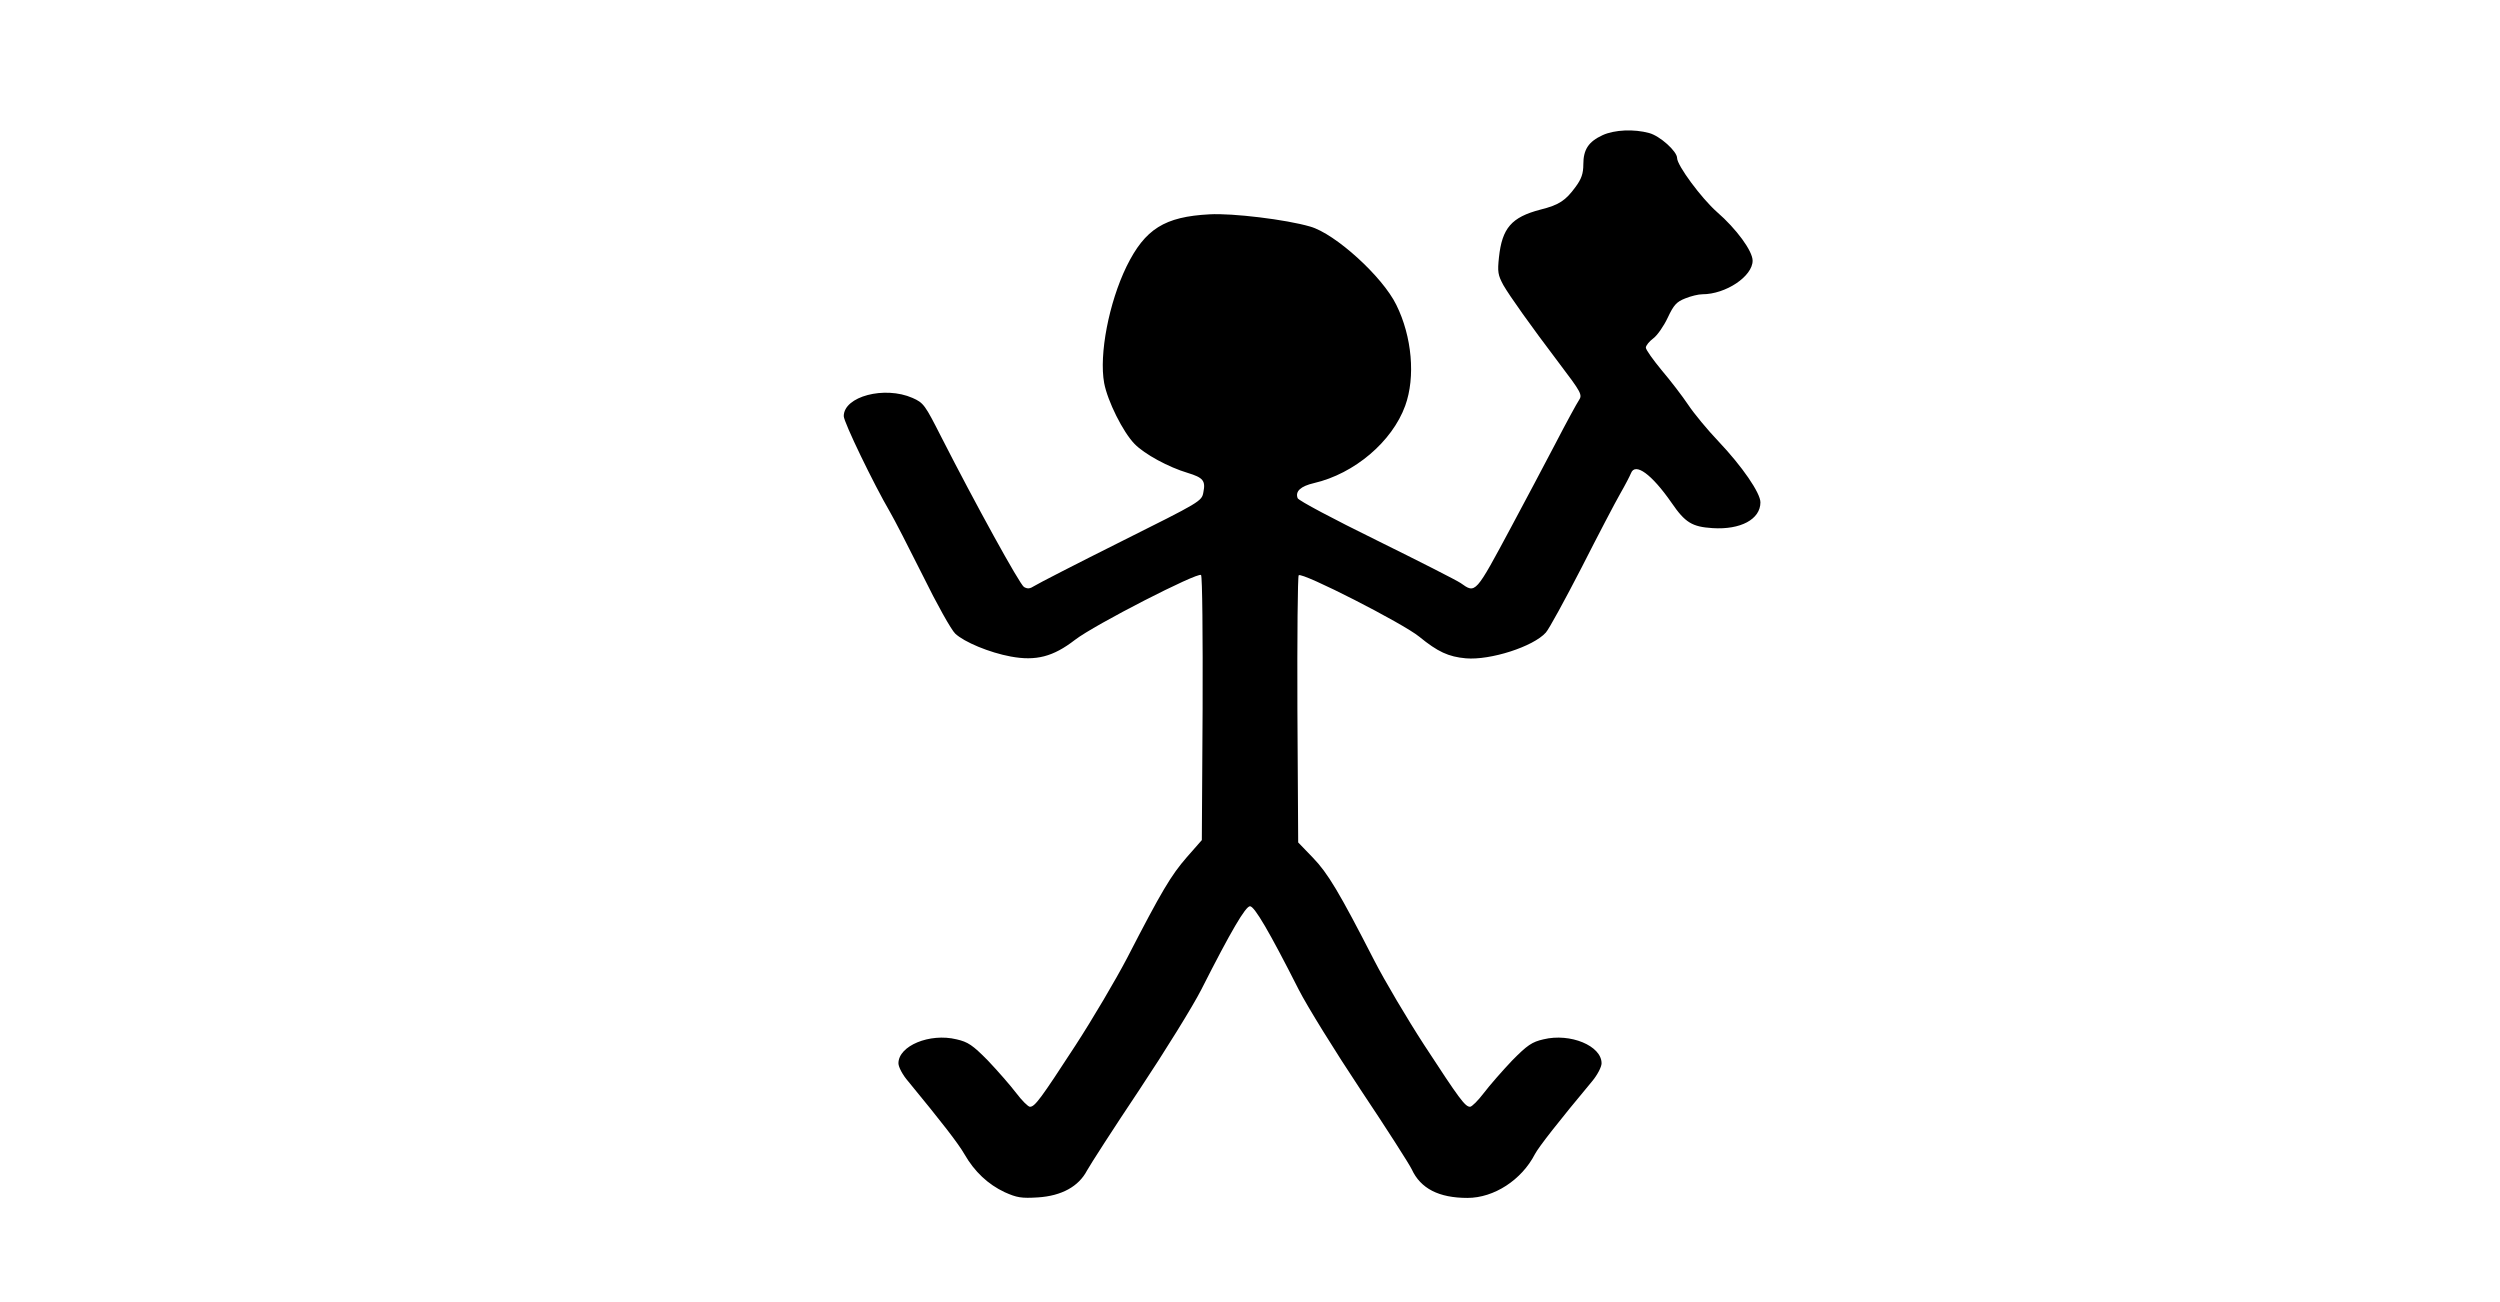 <?xml version="1.0" ?>
<svg height="500.0" viewBox="0 0 960.0 500.0" width="960.0" xmlns="http://www.w3.org/2000/svg">
  <path d="M615.4,51.9c-5.4,2.5 -7.4,5.5 -7.4,11.2 0,3.5 -0.7,5.6 -3,8.7 -3.8,5.2 -6.3,6.9 -13.5,8.7 -11.1,2.9 -14.7,7.1 -15.9,18.3 -0.6,5.6 -0.4,6.8 1.7,10.7 2.5,4.3 10.3,15.3 21.2,29.7 8.8,11.6 9.2,12.4 7.8,14.5 -0.7,1 -4.8,8.5 -9.1,16.8 -4.3,8.2 -11.8,22.4 -16.7,31.5 -14.1,26.3 -13.8,26 -19.6,21.9 -1.6,-1.1 -16.2,-8.5 -32.4,-16.5 -16.3,-8 -29.9,-15.2 -30.2,-16.1 -1,-2.6 1.1,-4.6 6.3,-5.8 15.5,-3.6 30,-15.9 35,-29.7 4,-11 2.6,-26.6 -3.4,-38.7 -5.3,-10.9 -23.5,-27.4 -33.1,-30.1 -9.2,-2.7 -29.9,-5.2 -38.6,-4.7 -17.3,0.9 -24.8,5.6 -31.9,20 -6.8,14 -10.6,33.8 -8.6,44.8 1.3,6.9 7.2,18.8 11.7,23.4 3.8,3.9 13,8.9 20.4,11.1 5.9,1.8 6.9,3 6,7.4 -0.6,3.5 -1.1,3.7 -31.7,19 -17,8.5 -32,16.2 -33.2,17 -1.7,1.1 -2.6,1.2 -4,0.4 -1.7,-1.1 -18.8,-32.2 -31.8,-57.7 -6.2,-12.2 -6.7,-13 -11,-14.9 -10.7,-4.7 -26.4,-0.6 -26.4,7 0,2.3 11.5,26.1 17.7,36.7 1.6,2.7 7.3,13.8 12.7,24.6 5.3,10.8 10.9,20.8 12.4,22.2 3.5,3.3 13.2,7.3 21.3,8.8 9.7,1.8 16.3,0.1 24.7,-6.4 7.5,-5.8 47.2,-26.1 48.4,-24.9 0.5,0.5 0.7,23.6 0.6,51.3l-0.3,50.5 -5.8,6.6c-6,6.9 -9.6,12.9 -22.9,38.7 -4.4,8.4 -13.3,23.5 -19.8,33.5 -13.4,20.6 -15.6,23.6 -17.5,23.6 -0.7,0 -3.1,-2.4 -5.3,-5.3 -2.2,-2.9 -7.1,-8.5 -10.8,-12.4 -5.9,-6 -7.7,-7.2 -12.1,-8.2 -10.3,-2.5 -22.3,2.5 -22.3,9.2 0,1.4 1.6,4.5 3.8,7 12.9,15.7 19.2,23.8 21.6,28 3.8,6.6 9,11.5 15.4,14.5 4.7,2.1 6.4,2.4 12.8,2 9.1,-0.6 15.6,-4.2 18.8,-10.3 1.2,-2.2 10.2,-16.2 20.1,-31 9.9,-14.9 20.6,-32.2 23.8,-38.5 11.4,-22.5 17,-32 18.7,-32 1.7,0 7.3,9.5 18.7,32 3.2,6.3 13.9,23.6 23.8,38.5 9.9,14.8 18.7,28.6 19.6,30.5 3.4,7.4 10.4,11 21.4,11 10.2,0 20.8,-6.9 25.9,-16.8 1.4,-2.7 9.3,-12.8 21.9,-27.9 2.1,-2.5 3.7,-5.6 3.7,-7 0,-6.7 -12,-11.7 -22.3,-9.2 -4.4,1 -6.2,2.2 -12.1,8.2 -3.7,3.9 -8.6,9.5 -10.8,12.4 -2.2,2.9 -4.6,5.3 -5.3,5.3 -1.9,0 -4.1,-3 -17.6,-23.7 -6.5,-10 -15.2,-24.7 -19.2,-32.5 -13.5,-26.3 -17.8,-33.5 -23.6,-39.5l-5.6,-5.8 -0.3,-50.9c-0.1,-28 0.1,-51.3 0.5,-51.7 1.3,-1.3 40.1,18.5 46.3,23.6 7.1,5.8 11.2,7.7 17.9,8.3 9.4,0.8 25.9,-4.5 30.7,-9.9 1.2,-1.3 7.3,-12.5 13.7,-24.9 6.3,-12.4 13,-25.2 14.9,-28.5 1.9,-3.3 3.7,-6.8 4.1,-7.8 1.6,-4.2 7.9,0.3 15.6,11.4 5.2,7.6 7.9,9.2 15.7,9.7 10.8,0.7 18.4,-3.4 18.4,-9.9 0,-3.6 -7,-13.8 -16.1,-23.4 -4.2,-4.4 -9.4,-10.7 -11.6,-14 -2.2,-3.3 -6.8,-9.3 -10.2,-13.3 -3.3,-4 -6.1,-7.9 -6.1,-8.7 0,-0.8 1.3,-2.4 2.9,-3.6 1.5,-1.1 4,-4.7 5.5,-7.9 2.3,-4.9 3.4,-6.1 6.7,-7.4 2.2,-0.9 5.1,-1.6 6.6,-1.6 9,0 19.3,-6.9 19.3,-12.9 0,-3.7 -6.2,-12.2 -13.7,-18.7 -6,-5.3 -15.3,-17.9 -15.3,-20.7 0,-2.6 -6.6,-8.5 -10.7,-9.6 -5.8,-1.6 -13.3,-1.3 -17.9,0.8z" fill="#000"/>
</svg>
